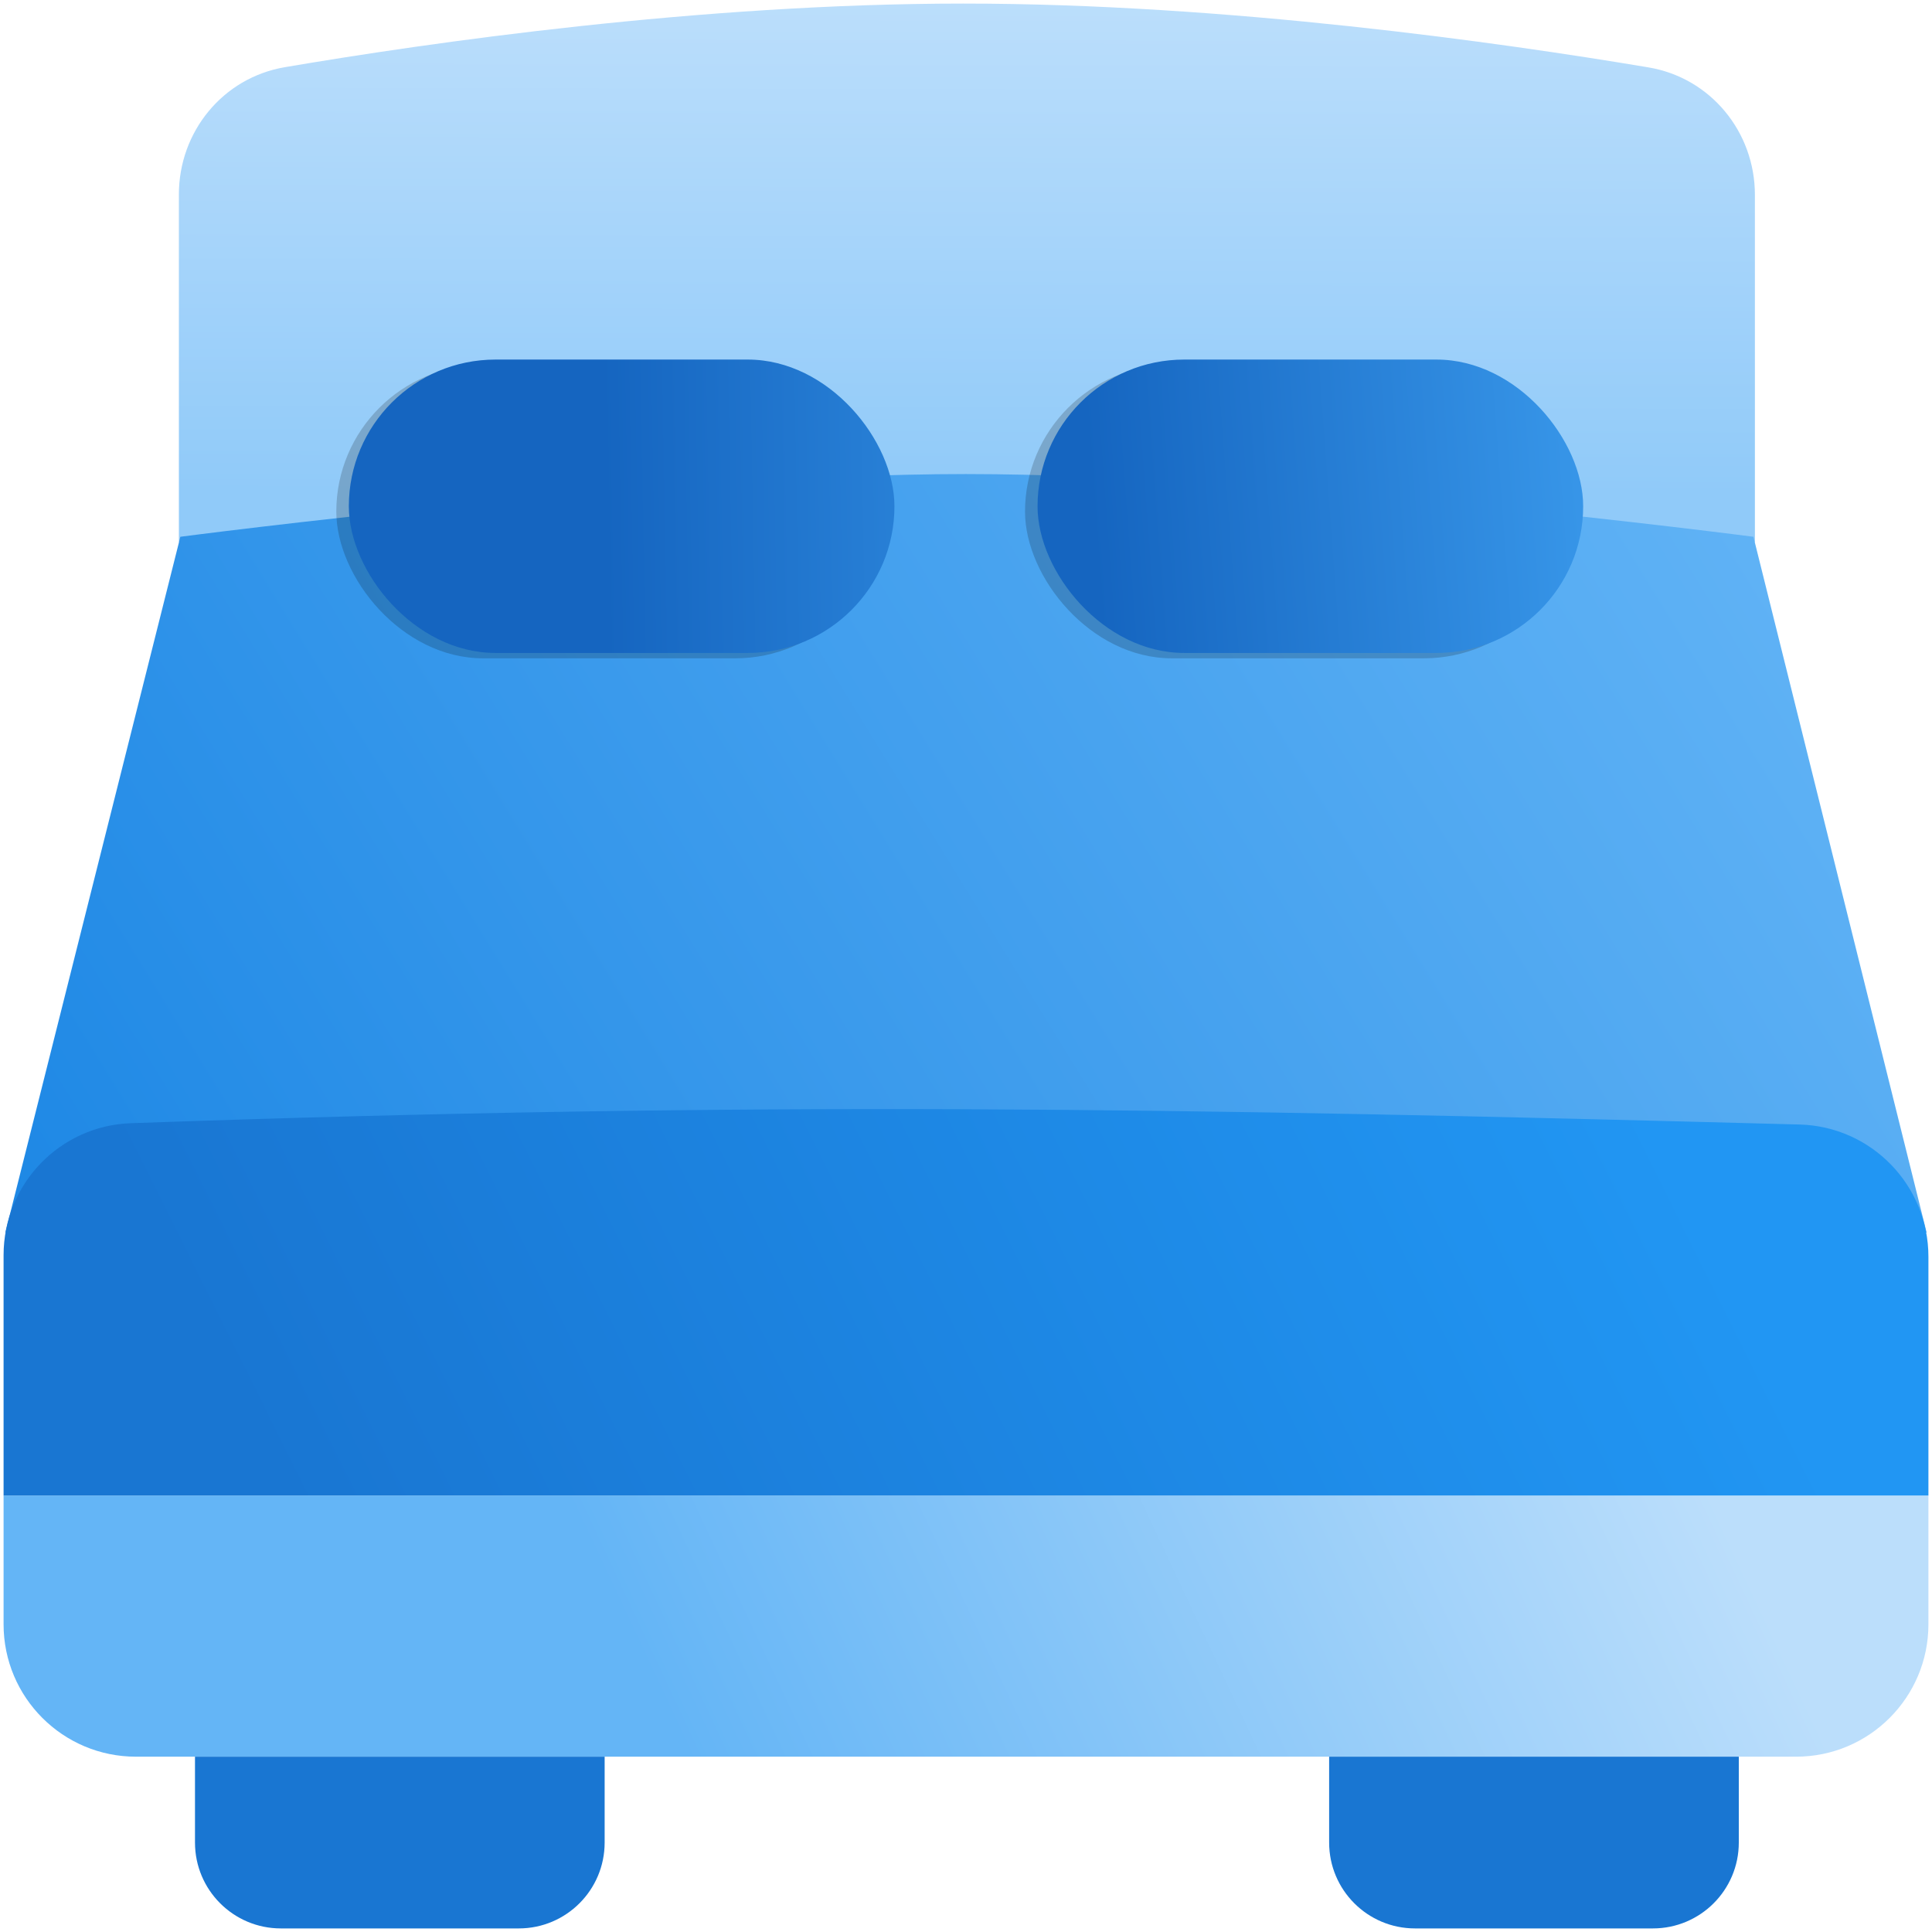 <svg width="1080" height="1080" viewBox="0 0 1080 1080" fill="none" xmlns="http://www.w3.org/2000/svg">
<path fill-rule="evenodd" clip-rule="evenodd" d="M1078 836H2V908C2 948.869 35.131 982 76 982H1004C1044.87 982 1078 948.869 1078 908V836Z" fill="url(#paint0_linear_32_256)"/>
<path d="M100 108.684C100 73.607 124.624 43.442 159.205 37.562C239.957 23.83 391.461 2 538.5 2C685.943 2 839.765 23.95 921.531 37.675C956.22 43.497 981 73.725 981 108.899V303H100V108.684Z" fill="url(#paint1_linear_32_256)"/>
<path fill-rule="evenodd" clip-rule="evenodd" d="M338 982H109V1030C109 1056.51 130.49 1078 157 1078H290C316.51 1078 338 1056.51 338 1030V982ZM972 982H743V1030C743 1056.51 764.49 1078 791 1078H924C950.51 1078 972 1056.51 972 1030V982Z" fill="#1976D2"/>
<path d="M100.818 300.059C100.818 300.059 368.213 265 540 265C711.787 265 980.18 300.059 980.18 300.059L1077 689H3L100.818 300.059Z" fill="url(#paint2_linear_32_256)"/>
<g filter="url(#filter0_f_32_256)">
<rect x="188" y="204" width="305" height="164" rx="82" fill="black" fill-opacity="0.18"/>
</g>
<g filter="url(#filter1_f_32_256)">
<rect x="573" y="204" width="305" height="164" rx="82" fill="black" fill-opacity="0.18"/>
</g>
<rect x="195" y="201" width="305" height="164" rx="82" fill="url(#paint3_linear_32_256)"/>
<rect x="580" y="201" width="305" height="164" rx="82" fill="url(#paint4_linear_32_256)"/>
<path d="M2 701.67C2 661.945 33.419 629.284 73.119 627.878C424.608 615.43 656.814 619.315 1005.97 628.612C1046.04 629.678 1078 662.482 1078 702.566V836H2V701.67Z" fill="url(#paint5_linear_32_256)"/>
<defs>
<filter id="filter0_f_32_256" x="175" y="191" width="331" height="190" filterUnits="userSpaceOnUse" color-interpolation-filters="sRGB">
<feFlood flood-opacity="0" result="BackgroundImageFix"/>
<feBlend mode="normal" in="SourceGraphic" in2="BackgroundImageFix" result="shape"/>
<feGaussianBlur stdDeviation="6.5" result="effect1_foregroundBlur_32_256"/>
</filter>
<filter id="filter1_f_32_256" x="560" y="191" width="331" height="190" filterUnits="userSpaceOnUse" color-interpolation-filters="sRGB">
<feFlood flood-opacity="0" result="BackgroundImageFix"/>
<feBlend mode="normal" in="SourceGraphic" in2="BackgroundImageFix" result="shape"/>
<feGaussianBlur stdDeviation="6.5" result="effect1_foregroundBlur_32_256"/>
</filter>
<linearGradient id="paint0_linear_32_256" x1="871" y1="652" x2="345.203" y2="898.534" gradientUnits="userSpaceOnUse">
<stop stop-color="#BBDEFB"/>
<stop offset="1" stop-color="#64B5F6"/>
</linearGradient>
<linearGradient id="paint1_linear_32_256" x1="540.5" y1="2" x2="539.979" y2="275.451" gradientUnits="userSpaceOnUse">
<stop stop-color="#BBDEFB"/>
<stop offset="1" stop-color="#90CAF9"/>
</linearGradient>
<linearGradient id="paint2_linear_32_256" x1="1013" y1="219.5" x2="78.966" y2="794.107" gradientUnits="userSpaceOnUse">
<stop stop-color="#64B5F6"/>
<stop offset="1" stop-color="#1E88E5"/>
</linearGradient>
<linearGradient id="paint3_linear_32_256" x1="726" y1="-22" x2="332.338" y2="-14.878" gradientUnits="userSpaceOnUse">
<stop stop-color="#42A5F5"/>
<stop offset="1" stop-color="#1565C0"/>
</linearGradient>
<linearGradient id="paint4_linear_32_256" x1="952.5" y1="4" x2="591.192" y2="30.658" gradientUnits="userSpaceOnUse">
<stop stop-color="#42A5F5"/>
<stop offset="1" stop-color="#1565C0"/>
</linearGradient>
<linearGradient id="paint5_linear_32_256" x1="900" y1="577.138" x2="202.782" y2="923.98" gradientUnits="userSpaceOnUse">
<stop stop-color="#2196F3"/>
<stop offset="1" stop-color="#1976D2"/>
</linearGradient>
</defs>
</svg>
